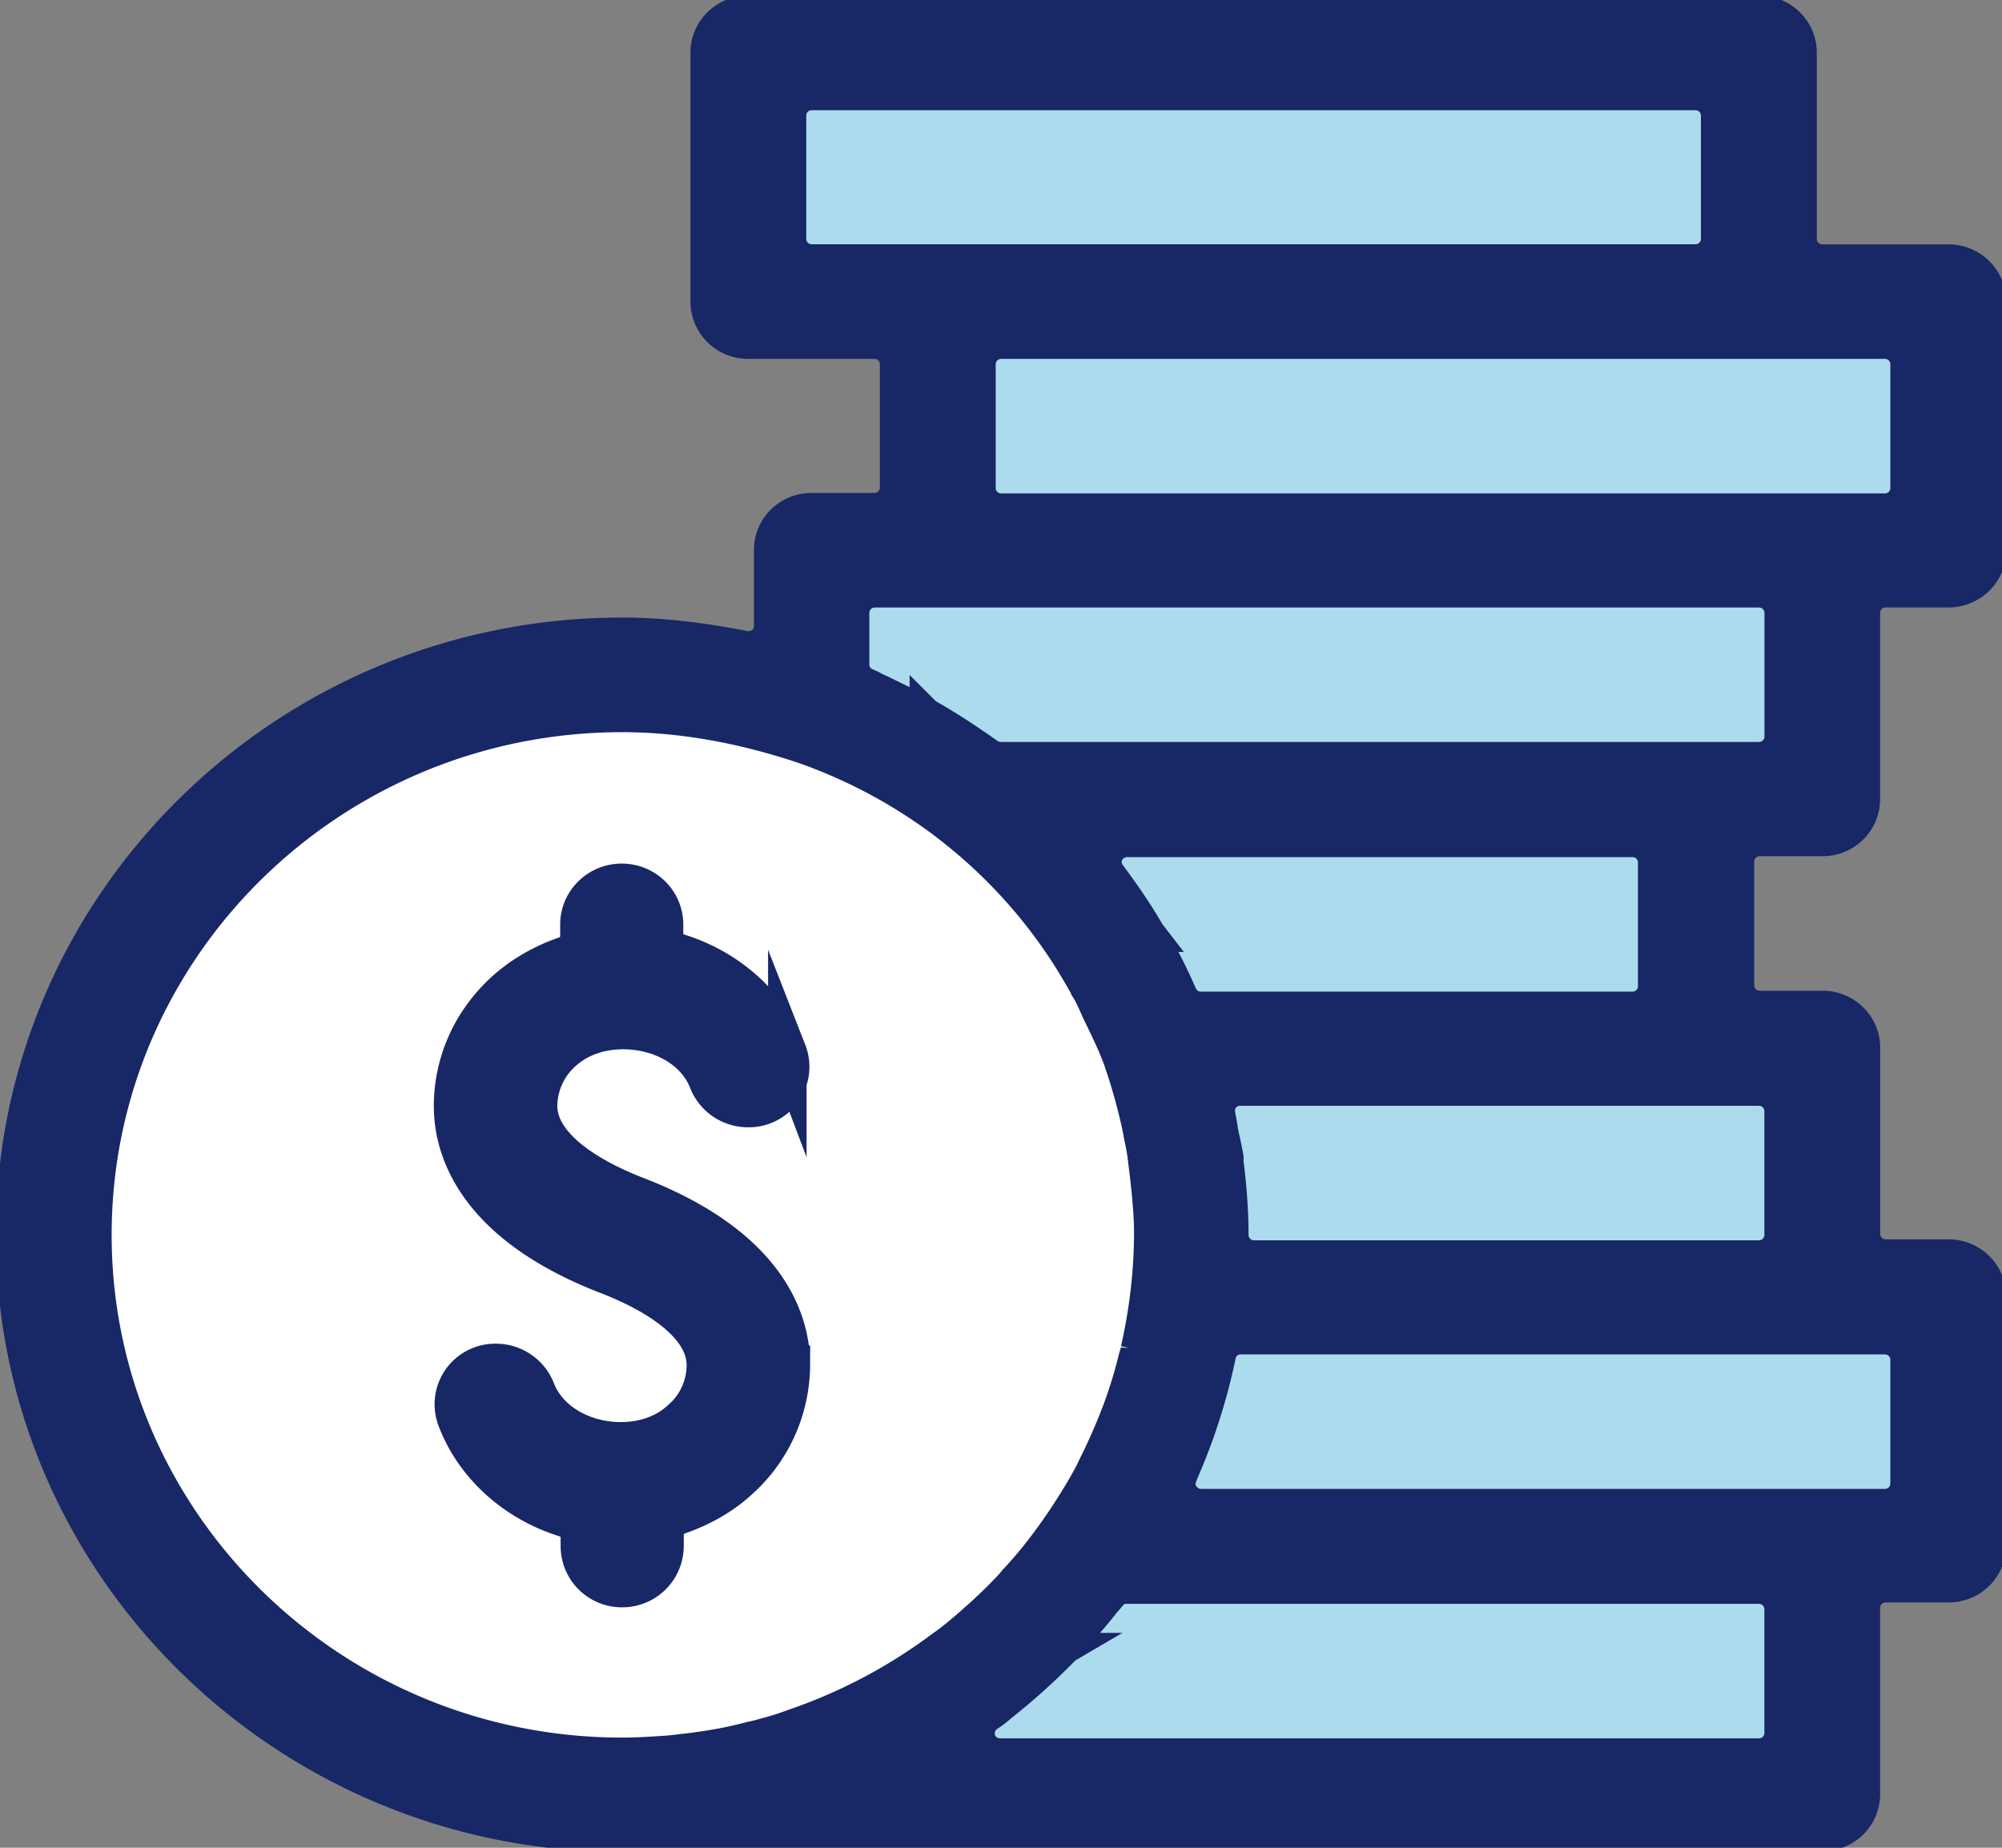 <svg width="26" height="24" fill="none" xmlns="http://www.w3.org/2000/svg">
    <rect width="100%" height="100%" fill="#808080" stroke="none"/>
    <g clip-path="url(#a)">
        <path d="M8.08 23.113c3.963 0 7.175-3.165 7.175-7.07 0-3.903-3.212-7.068-7.175-7.068-3.962 0-7.174 3.165-7.174 7.069s3.212 7.07 7.174 7.07z" fill="#fff"/>
        <path d="m11.574 23.292 2.957-3.241h9.126v3.062l-12.083.179zM14.642 19.538l1.385-2.688h9.278v3.2l-10.663-.512zM15.588 16.493h8.069v-2.81h-8.402l.333 2.81zM15.255 13.287h7.017V10.66H14l1.256 2.626zM10.271 7.207h13.48v3.057H12.813l-2.542-1.497v-1.56zM25.316 3.788H12.118v3.074h13.198V3.788zM22.71.806H9.874V3.65H22.71V.806z" fill="#ACDBED"/>
        <path d="M8.08 20.627a.545.545 0 0 1-.549-.542v-.115a.267.267 0 0 0-.187-.253c-.654-.201-1.186-.68-1.414-1.284a.537.537 0 0 1 .514-.73c.228 0 .433.143.515.35.152.398.596.668 1.104.668.304 0 .578-.098.777-.282a.932.932 0 0 0 .327-.708c0-.587-.806-.99-1.291-1.175-1.73-.673-1.992-1.657-1.992-2.187 0-.576.245-1.117.689-1.514.216-.19.473-.34.771-.443a.267.267 0 0 0 .181-.248v-.155c0-.3.246-.542.55-.542.303 0 .549.242.549.542v.115c0 .115.076.219.187.253.654.202 1.186.68 1.414 1.284a.536.536 0 0 1-.514.731.557.557 0 0 1-.515-.351c-.152-.397-.596-.662-1.104-.662-.304 0-.578.098-.777.276a.954.954 0 0 0-.327.708c0 .587.806.99 1.291 1.175 1.73.673 1.992 1.657 1.992 2.187a2.02 2.02 0 0 1-.689 1.514c-.21.19-.473.34-.771.443a.273.273 0 0 0-.181.248v.155a.548.548 0 0 1-.55.542z" fill="#182766" stroke="#182766" stroke-width=".5" stroke-miterlimit="10"/>
        <path d="M8.08 23.856c-4.376 0-7.934-3.506-7.934-7.818 0-4.312 3.558-7.817 7.934-7.817.485 0 1 .057 1.59.172a.285.285 0 0 0 .222-.052.263.263 0 0 0 .099-.207v-.99c0-.3.245-.541.55-.541h.817a.27.27 0 0 0 .269-.265V4.726a.27.27 0 0 0-.269-.265H9.716a.545.545 0 0 1-.549-.54V.684c0-.3.246-.541.55-.541h13.128c.304 0 .55.242.55.54V3.11a.27.27 0 0 0 .268.264h1.642c.303 0 .549.242.549.541V7.15c0 .3-.245.54-.55.54h-.817a.27.27 0 0 0-.27.266v2.423c0 .3-.244.542-.548.542h-.818a.27.27 0 0 0-.269.264v1.618a.27.27 0 0 0 .269.265h.818c.303 0 .549.242.549.54v2.424a.27.27 0 0 0 .269.265h.818c.303 0 .549.242.549.541v3.236c0 .3-.245.54-.55.54h-.817a.27.27 0 0 0-.27.266v2.423c0 .3-.244.541-.548.541H8.08v.012zm6.556-3.23a.267.267 0 0 0-.21.104c-.018.023-.036.04-.053.063-.023.023-.04.046-.058.07a5.822 5.822 0 0 1-.287.333.407.407 0 0 0-.046.058c-.012.011-.024.029-.036.04l-.105.115a.099.099 0 0 0-.035.035 8.4 8.4 0 0 1-.794.714 1.473 1.473 0 0 1-.181.138.271.271 0 0 0-.1.3.27.27 0 0 0 .257.183h9.857a.27.27 0 0 0 .269-.264v-1.618a.27.27 0 0 0-.27-.265h-8.208v-.006zM8.08 9.31c-3.768 0-6.83 3.016-6.83 6.73 0 3.712 3.062 6.729 6.83 6.729.193 0 .386-.012.626-.029l.292-.034.04-.006c.082-.012.17-.023.258-.04.146-.023.292-.058.432-.093.04-.011.076-.017.117-.028.175-.046.333-.092.49-.15l.042-.017a6.95 6.95 0 0 0 1.857-.996l.018-.012c.012-.011.03-.017.041-.029.105-.08.21-.166.327-.27.041-.04.088-.075.129-.115.105-.098.198-.184.274-.265.053-.052.106-.11.152-.167l.012-.011c.088-.098.17-.19.245-.283a7.13 7.13 0 0 0 .427-.592 7.16 7.16 0 0 0 .286-.478c.024-.046.047-.098.07-.144l.035-.07c.082-.172.152-.333.216-.489.024-.069.053-.132.076-.201a6.15 6.15 0 0 0 .17-.558l.011-.047c.012-.04.024-.074.03-.115a6.937 6.937 0 0 0 .175-1.491c0-.224-.018-.454-.053-.76l-.035-.287a3.492 3.492 0 0 0-.046-.242l-.012-.07a7.277 7.277 0 0 0-.24-.874s-.005-.012-.005-.018c-.076-.213-.176-.414-.27-.61 0 0-.04-.08-.052-.115-.035-.07-.064-.144-.105-.207a6.646 6.646 0 0 0-1.712-2.05l-.012-.011a6.762 6.762 0 0 0-1.957-1.077c-.794-.264-1.577-.408-2.349-.408zm8.034 8.082a.263.263 0 0 0-.263.213 7.667 7.667 0 0 1-.49 1.531l-.012.035a.251.251 0 0 0 .023.247c.053.075.134.121.228.121h8.88a.27.27 0 0 0 .27-.264v-1.618a.27.27 0 0 0-.27-.265h-8.366zm-.006-3.23a.27.27 0 0 0-.21.098.259.259 0 0 0-.053.225l.018.098.017.103c.006.046.018.092.03.144l.035.173c0 .017 0 .035.005.046 0 .029 0 .058.006.092.041.34.059.633.059.904a.27.27 0 0 0 .268.265h6.562a.27.27 0 0 0 .269-.265v-1.618a.27.27 0 0 0-.27-.264h-6.736zm-1.14-1.997c.124.219.252.46.38.754.042.098.14.161.246.161h5.61a.27.27 0 0 0 .268-.264v-1.618a.27.27 0 0 0-.269-.265h-6.567c-.1 0-.193.058-.24.144a.262.262 0 0 0 .024.276c.18.242.356.495.508.76l.04.052zM12.013 9.25c.012.012.03.023.047.035.275.155.532.328.777.5a.276.276 0 0 0 .164.052h9.845a.27.27 0 0 0 .269-.265V7.956a.27.27 0 0 0-.27-.265H11.359a.27.27 0 0 0-.269.265v.679c0 .104.065.202.164.242.018.006.035.017.053.023.023.011.052.029.076.04l.064.029c.198.098.385.184.566.282zM13 4.461a.27.27 0 0 0-.269.265v1.618a.27.27 0 0 0 .269.265h11.48a.27.27 0 0 0 .27-.265V4.726a.27.27 0 0 0-.27-.265H13zm-2.46-3.23a.27.27 0 0 0-.269.266v1.612a.27.27 0 0 0 .27.264h11.48a.27.27 0 0 0 .269-.264V1.497a.27.27 0 0 0-.269-.265h-11.48z" fill="#182766" stroke="#182766" stroke-width=".4" stroke-miterlimit="10"/>
    </g>
    <defs>
        <clipPath id="a">
            <path fill="#fff" d="M0 0h26v24H0z"/>
        </clipPath>
    </defs>
</svg>
